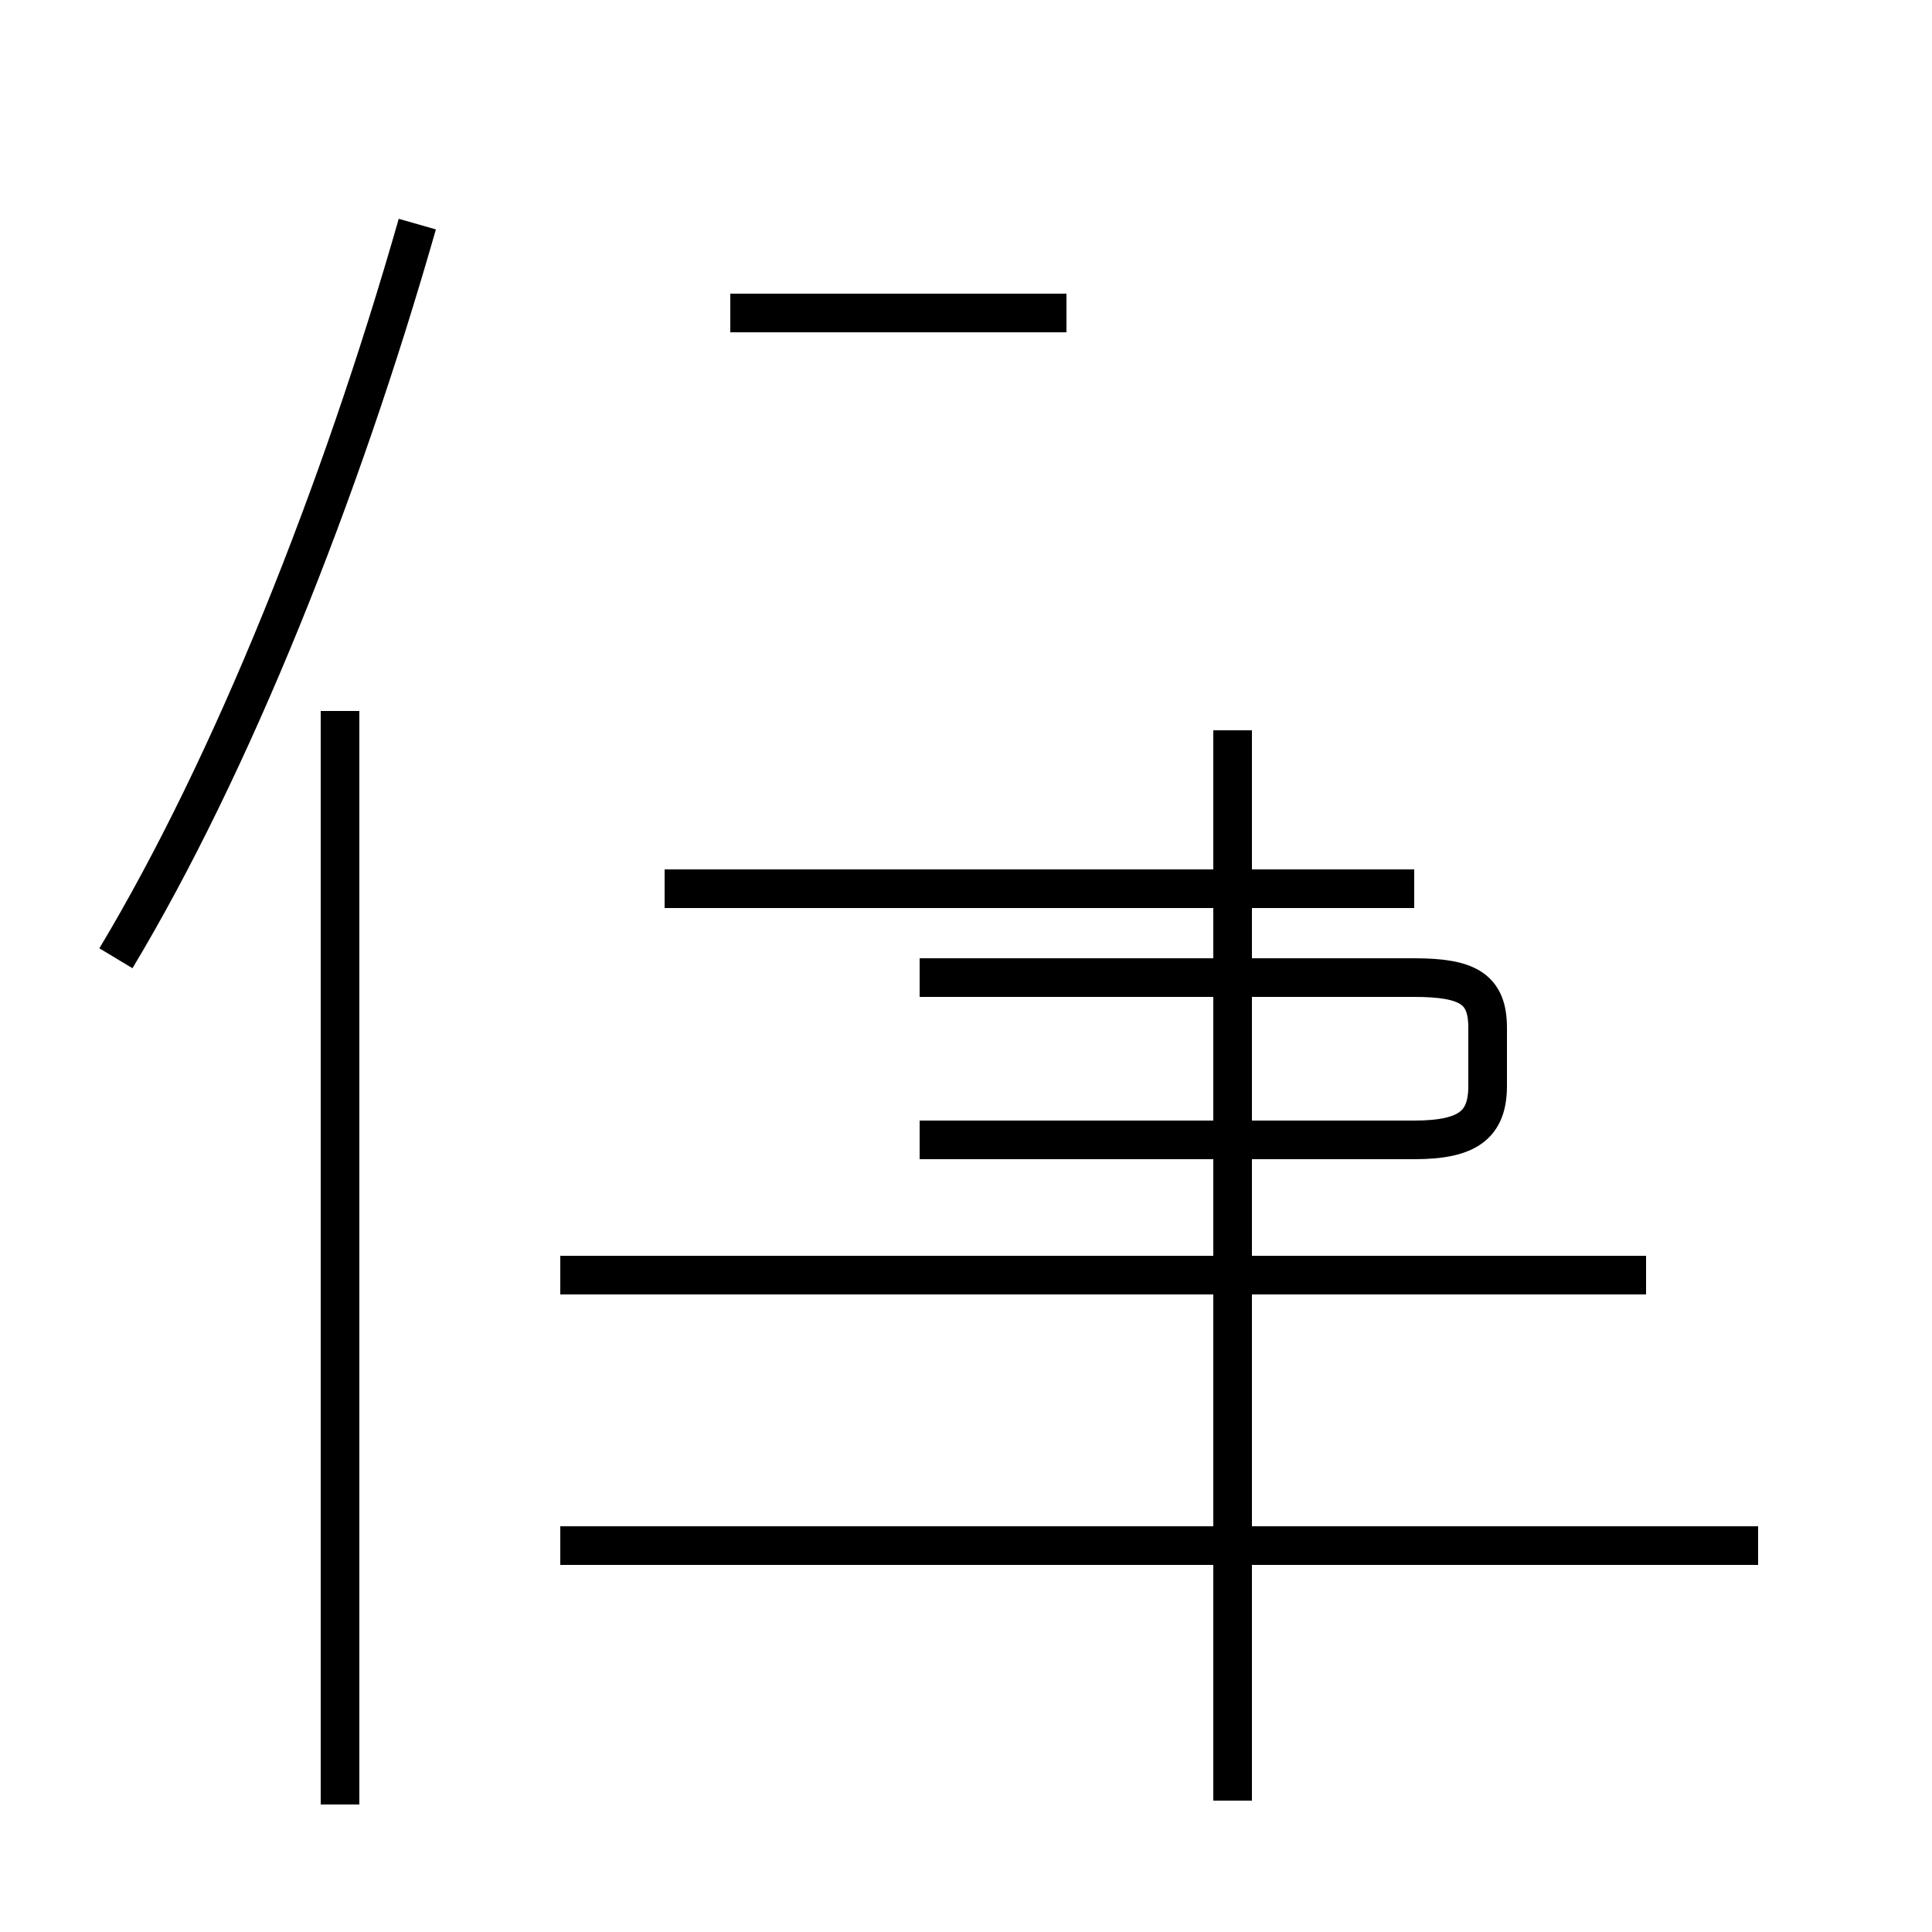 <?xml version='1.0' encoding='utf8'?>
<svg viewBox="0.0 -44.0 50.0 50.0" version="1.1" xmlns="http://www.w3.org/2000/svg">
<rect x="0.0" y="-44.0" width="50.0" height="50.0" fill="#808080" stroke="none"/>
<rect x="-1000" y="-1000" width="2000" height="2000" stroke="white" fill="white"/>
<g style="fill:none; stroke:#000000;  stroke-width:1">
<path d="M 3.0 19.2 C 6.0 24.2 8.8 31.2 10.8 38.2 M 8.8 -2.7 L 8.8 25.6 M 27.6 35.9 L 18.9 35.9 M 36.6 21.0 L 17.2 21.0 M 31.9 11.0 L 31.9 4.0 M 42.6 11.0 L 14.5 11.0 M 45.5 4.0 L 14.5 4.0 M 31.9 -2.6 L 31.9 25.1 M 23.8 18.7 L 36.6 18.7 C 38.0 18.7 38.5 18.4 38.5 17.4 L 38.5 15.9 C 38.5 14.9 38.0 14.5 36.6 14.5 L 23.8 14.5 " transform="scale(1, -1)" />
</g>
</svg>